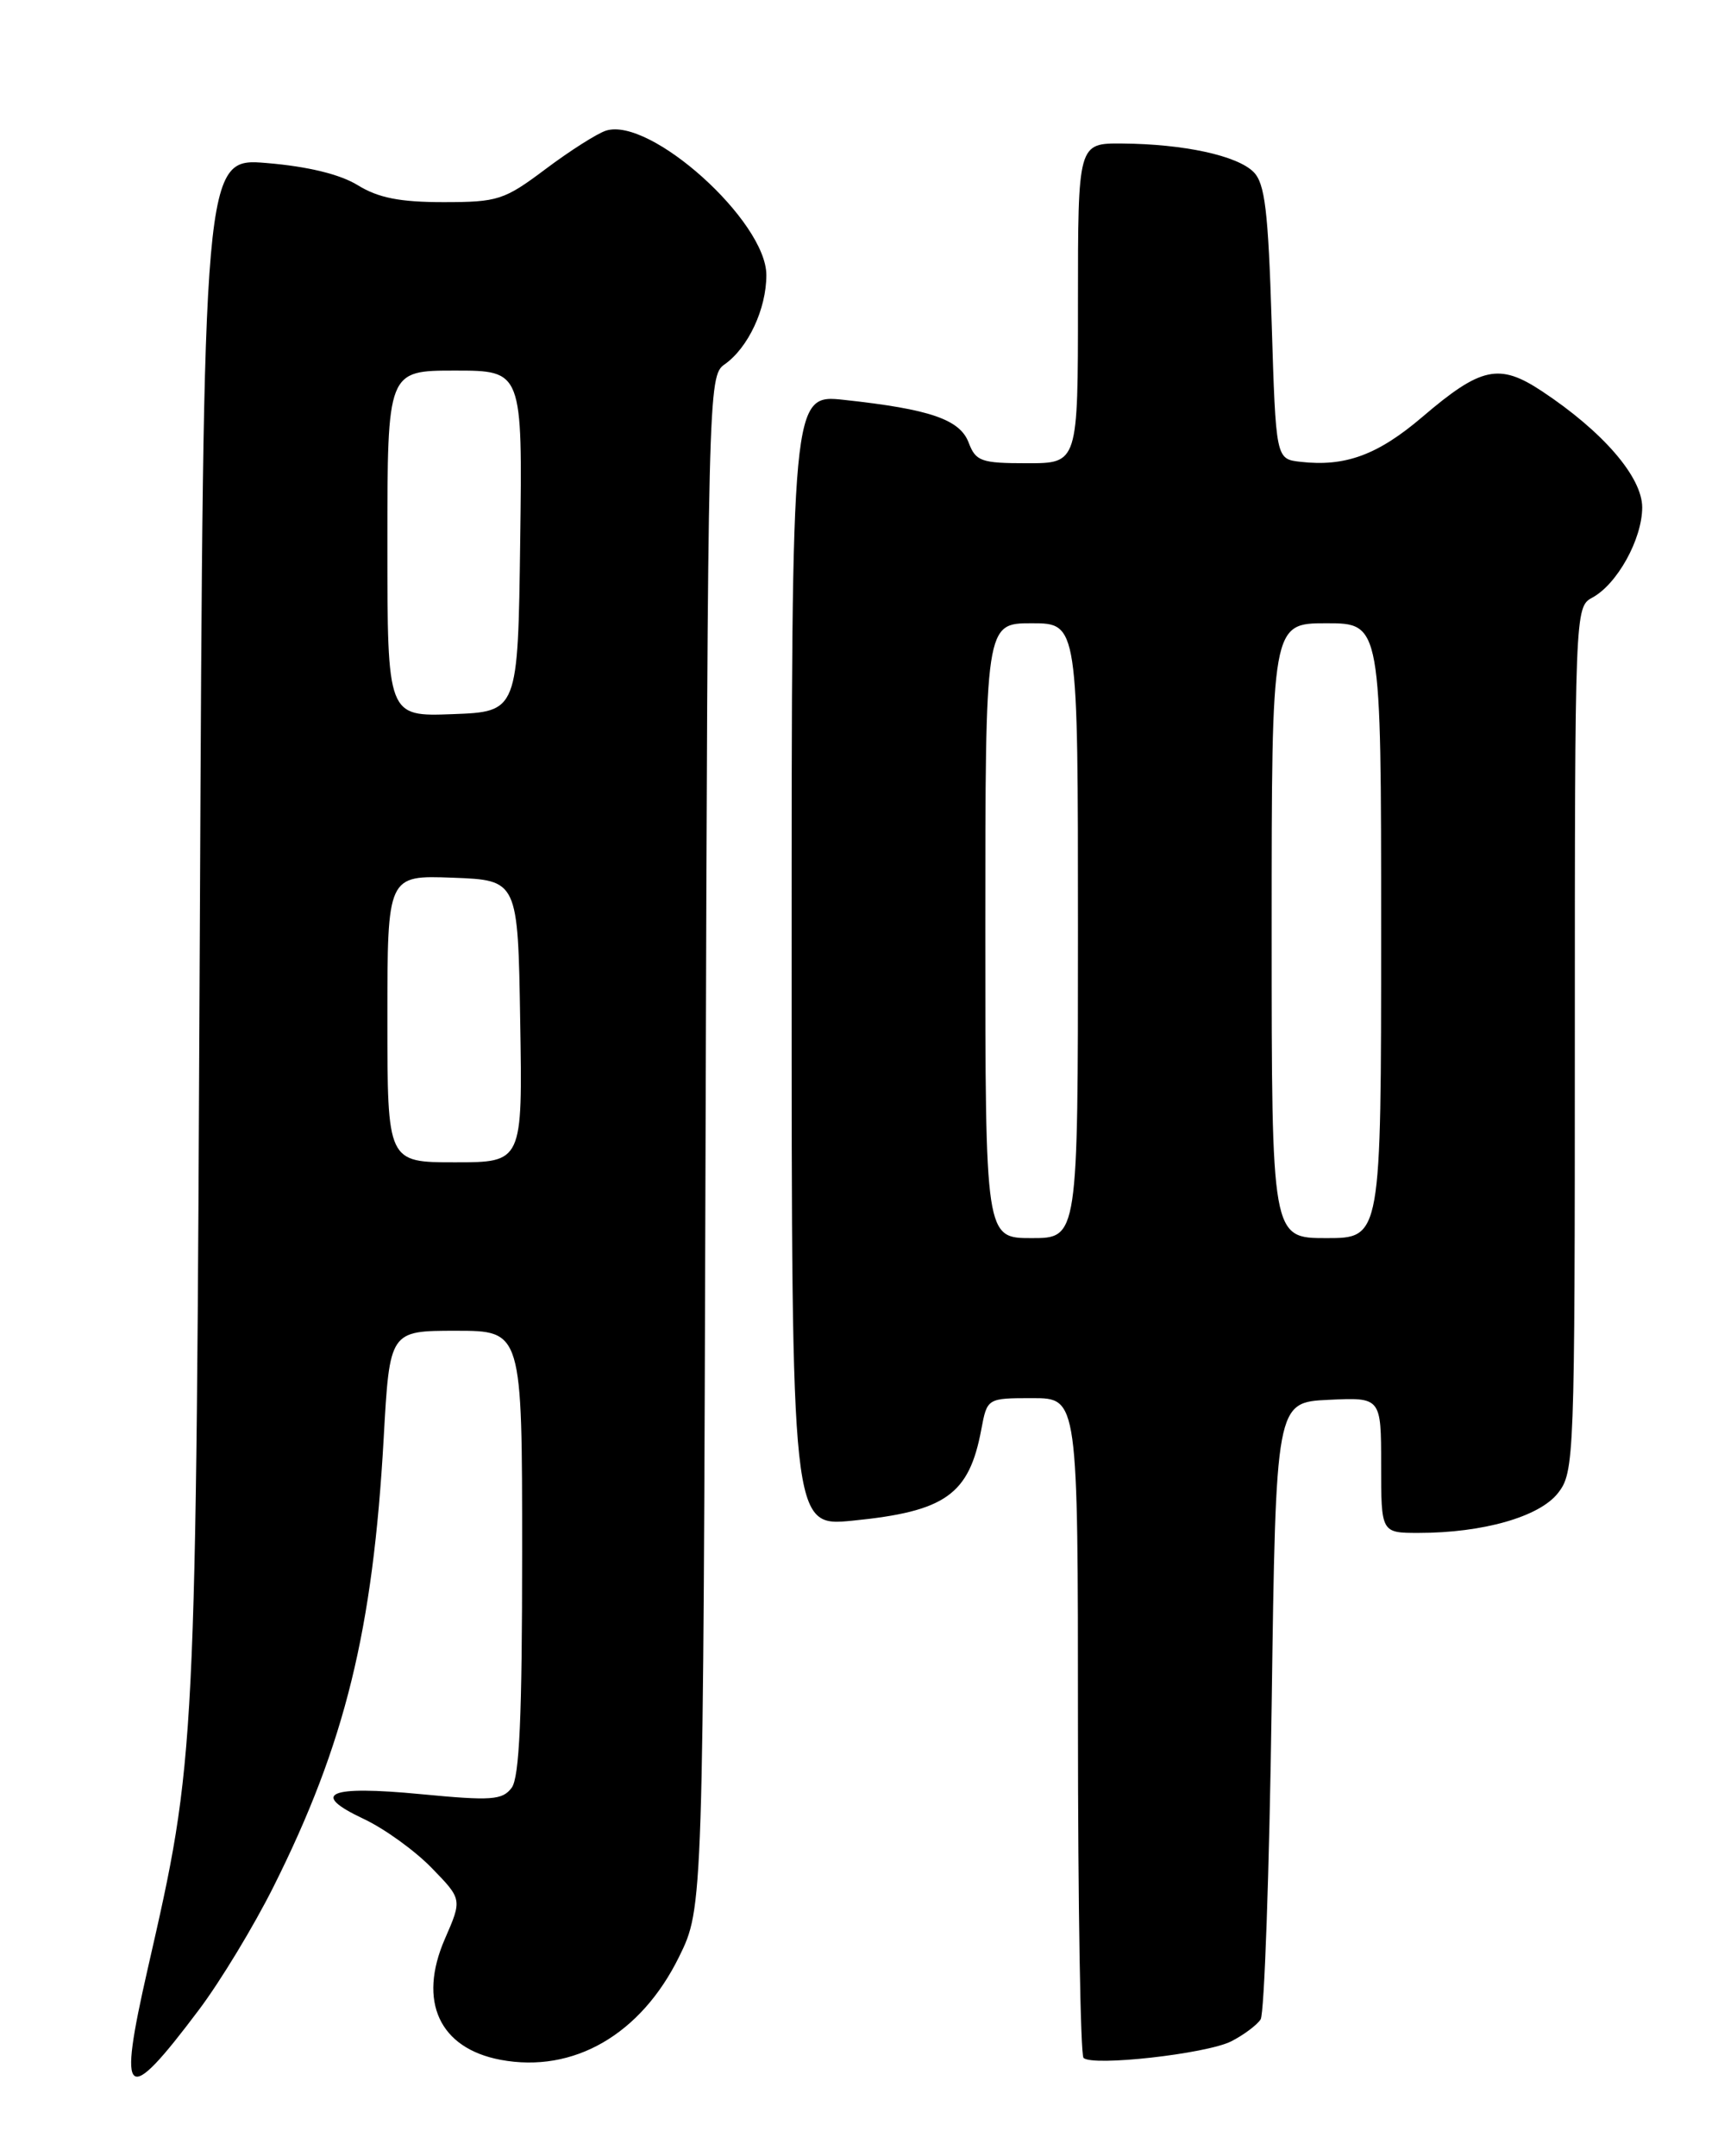 <?xml version="1.0" encoding="UTF-8" standalone="no"?>
<!DOCTYPE svg PUBLIC "-//W3C//DTD SVG 1.1//EN" "http://www.w3.org/Graphics/SVG/1.1/DTD/svg11.dtd" >
<svg xmlns="http://www.w3.org/2000/svg" xmlns:xlink="http://www.w3.org/1999/xlink" version="1.1" viewBox="0 0 204 256">
 <g >
 <path fill="currentColor"
d=" M 23.63 238.61 C 26.16 235.25 30.14 228.68 32.48 224.00 C 40.98 207.02 44.28 193.59 45.56 170.75 C 46.27 158.00 46.27 158.00 54.14 158.00 C 62.00 158.00 62.00 158.00 62.00 184.31 C 62.00 203.81 61.68 211.05 60.75 212.27 C 59.65 213.73 58.35 213.82 50.00 213.02 C 38.97 211.96 36.74 212.93 43.19 215.96 C 45.64 217.11 49.27 219.73 51.26 221.78 C 54.88 225.50 54.88 225.50 52.82 230.22 C 49.60 237.63 52.17 243.19 59.44 244.56 C 68.10 246.18 76.10 241.56 80.64 232.32 C 83.50 226.50 83.50 226.50 83.78 135.58 C 84.05 46.25 84.09 44.63 86.03 43.27 C 88.84 41.30 91.00 36.68 91.00 32.66 C 91.00 26.26 77.21 13.85 71.96 15.51 C 70.90 15.85 67.68 17.90 64.80 20.06 C 59.87 23.76 59.13 24.00 52.64 24.00 C 47.48 24.00 44.92 23.49 42.50 22.00 C 40.40 20.70 36.59 19.77 31.70 19.36 C 24.15 18.72 24.15 18.72 23.73 110.11 C 23.27 208.94 23.29 208.57 17.53 233.80 C 13.95 249.50 14.89 250.24 23.63 238.61 Z  M 146.19 242.37 C 147.66 241.62 149.24 240.45 149.69 239.76 C 150.13 239.07 150.72 222.30 151.00 202.50 C 151.50 166.50 151.50 166.50 157.75 166.20 C 164.00 165.90 164.00 165.90 164.00 173.95 C 164.00 182.00 164.00 182.00 168.45 182.00 C 176.08 182.00 182.79 180.09 184.99 177.28 C 186.94 174.80 187.00 173.29 187.00 123.40 C 187.00 72.65 187.02 72.06 189.05 70.97 C 192.02 69.38 194.99 64.02 195.00 60.25 C 195.00 56.64 190.34 51.24 183.07 46.43 C 178.02 43.09 175.85 43.56 168.91 49.49 C 163.60 54.02 159.74 55.44 154.41 54.83 C 151.50 54.50 151.50 54.50 151.00 38.28 C 150.59 24.99 150.20 21.77 148.85 20.42 C 146.90 18.47 140.58 17.10 133.25 17.04 C 128.00 17.00 128.00 17.00 128.00 36.00 C 128.00 55.00 128.00 55.00 121.98 55.00 C 116.50 55.00 115.87 54.78 115.02 52.55 C 113.98 49.80 110.42 48.58 100.25 47.48 C 94.00 46.80 94.00 46.80 94.00 114.03 C 94.00 181.26 94.00 181.26 101.21 180.55 C 112.26 179.46 115.07 177.47 116.52 169.73 C 117.22 166.00 117.22 166.00 122.61 166.00 C 128.00 166.00 128.00 166.00 128.00 204.83 C 128.00 226.19 128.30 243.96 128.66 244.33 C 129.70 245.37 143.22 243.86 146.19 242.37 Z  M 46.00 120.96 C 46.00 103.92 46.00 103.92 53.75 104.21 C 61.50 104.50 61.50 104.50 61.77 121.25 C 62.05 138.00 62.05 138.00 54.02 138.00 C 46.00 138.00 46.00 138.00 46.00 120.96 Z  M 46.00 64.54 C 46.00 44.00 46.00 44.00 54.02 44.00 C 62.04 44.00 62.04 44.00 61.77 64.25 C 61.50 84.50 61.50 84.50 53.75 84.79 C 46.00 85.08 46.00 85.08 46.00 64.54 Z  M 117.00 110.50 C 117.00 74.00 117.00 74.00 122.50 74.00 C 128.00 74.00 128.00 74.00 128.00 110.50 C 128.00 147.00 128.00 147.00 122.50 147.00 C 117.00 147.00 117.00 147.00 117.00 110.50 Z  M 151.00 110.50 C 151.00 74.00 151.00 74.00 157.50 74.00 C 164.00 74.00 164.00 74.00 164.00 110.50 C 164.00 147.00 164.00 147.00 157.50 147.00 C 151.00 147.00 151.00 147.00 151.00 110.50 Z "/>
</g>
</svg>